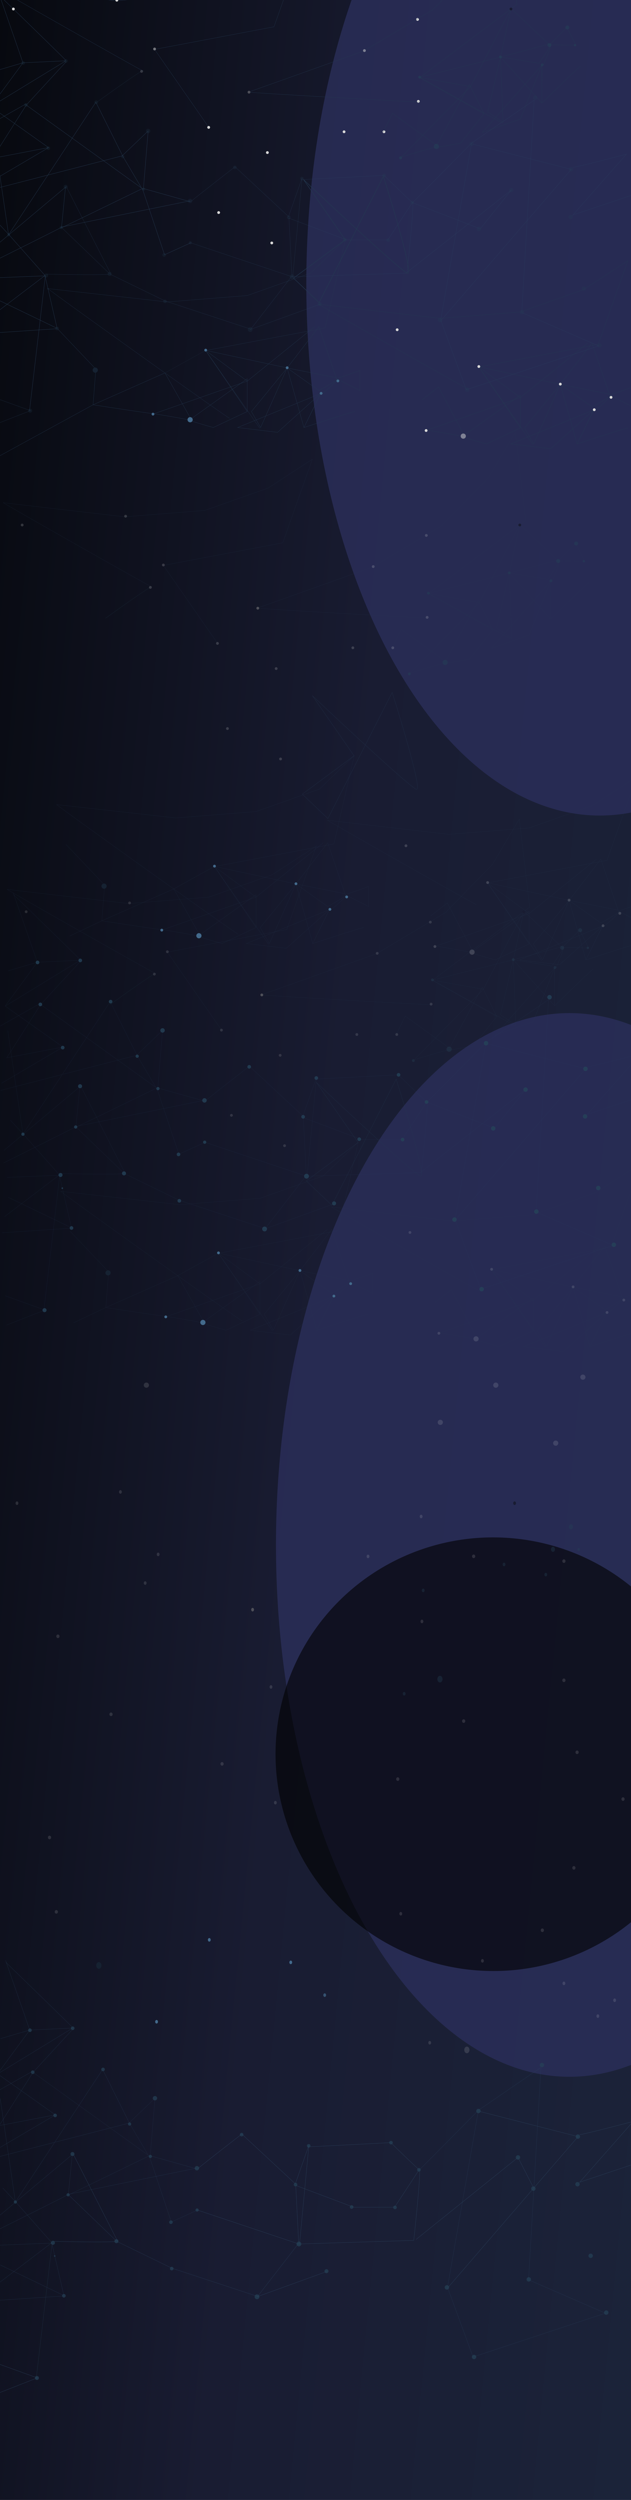 <svg width="1580" height="6251" viewBox="0 0 1580 6251" fill="none" xmlns="http://www.w3.org/2000/svg">
<rect x="-5" y="-307.466" width="1587" height="6568.46" fill="url(#paint0_linear_91_26)"/>
<g filter="url(#filter0_f_91_26)">
<ellipse cx="352.787" cy="-1124.67" rx="734.787" ry="782.329" fill="black" fill-opacity="0.7"/>
</g>
<g filter="url(#filter1_f_91_26)">
<ellipse cx="1501.79" cy="709.41" rx="734.787" ry="1329.85" fill="#2B2F5A" fill-opacity="0.8"/>
</g>
<g filter="url(#filter2_f_91_26)">
<ellipse cx="1425.79" cy="3863.03" rx="734.787" ry="1329.85" fill="#2B2F5A" fill-opacity="0.8"/>
</g>
<g filter="url(#filter3_f_91_26)">
<ellipse cx="1235.03" cy="4386.31" rx="545.101" ry="542.135" transform="rotate(4.508 1235.03 4386.31)" fill="black" fill-opacity="0.6"/>
</g>
<path d="M723.5 545L731 692L1019 683C1025.33 625.167 1037 508.9 1033 506.5C1029 504.1 983.667 460.167 961.5 438.5L758 449" stroke="#2E4864" stroke-opacity="0.3"/>
<path d="M723.5 545.5L868.5 600H971L1032.5 506.5L1201 571.5" stroke="#2E4864" stroke-opacity="0.3"/>
<path d="M1203 571.5C1204.2 569.9 1255.17 506.5 1280.5 475L1019 681" stroke="#2E4864" stroke-opacity="0.3"/>
<path d="M1033 506.5C1037.8 502.5 1133.67 405.5 1181 357.5M1181 357.5L1103.5 800.5L1167.5 974.5L1499 865L1306.5 781.5L1337.5 250.5L1181 357.5Z" stroke="#2E4864" stroke-opacity="0.3"/>
<path d="M1184 360.5L1430.5 423.5L1105 800.5" stroke="#2E4864" stroke-opacity="0.3"/>
<path d="M1434.5 418.5C1444.9 417.7 1528.17 396.167 1568.5 385.5L1434.5 537.5L1579.5 489" stroke="#2E4864" stroke-opacity="0.3"/>
<path d="M-3 -17L57.5 157M57.5 157L-23.5 267L165 152L57.5 157ZM57.5 157L-15.5 178.5" stroke="#2E4864" stroke-opacity="0.5"/>
<path d="M166 154L65.5 263L-19 396L121.5 369L-22.5 267" stroke="#2E4864" stroke-opacity="0.5"/>
<path d="M65.5 259.5L-38 318" stroke="#2E4864" stroke-opacity="0.5"/>
<path d="M-16.5 328L21.5 587L240 255.5L307 389.5L-34.5 477.5" stroke="#2E4864" stroke-opacity="0.5"/>
<path d="M-10 552L22.5 587L112.5 688.5L143 821" stroke="#2E4864" stroke-opacity="0.5"/>
<path d="M112.5 689L-24.5 793" stroke="#2E4864" stroke-opacity="0.5"/>
<path d="M113.5 690C110.7 689.6 24.333 693.167 -18.5 695" stroke="#2E4864" stroke-opacity="0.5"/>
<path d="M74 1026.5L113.5 689.5" stroke="#2E4864" stroke-opacity="0.5"/>
<path d="M142 820.5L-16 744.5" stroke="#2E4864" stroke-opacity="0.5"/>
<path d="M141.5 822L-31 833.5" stroke="#2E4864" stroke-opacity="0.5"/>
<path d="M121 369.5L-32 459.5" stroke="#2E4864" stroke-opacity="0.5"/>
<path d="M64 261.5L354.5 470.266M354.5 470.266L359 473.5L371 327.5L306.5 389L354.5 470.266Z" stroke="#2E4864" stroke-opacity="0.5"/>
<path d="M165 151C160.34 145.468 51.725 40.029 -2 -12" stroke="#2E4864" stroke-opacity="0.5"/>
<path d="M166.5 466L-26 627.5" stroke="#2E4864" stroke-opacity="0.5"/>
<path d="M164 467.5L154 570" stroke="#2E4864" stroke-opacity="0.5"/>
<path d="M152.5 569C150.5 570.6 32 629.667 -27 659" stroke="#2E4864" stroke-opacity="0.5"/>
<path d="M152 570.5C155.2 569.3 289.667 504 356.5 471.5L412 637L477 607.5" stroke="#2E4864" stroke-opacity="0.5"/>
<path d="M476.5 502L152.5 568" stroke="#2E4864" stroke-opacity="0.5"/>
<path d="M359.5 471.5L477 504.5" stroke="#2E4864" stroke-opacity="0.5"/>
<circle cx="241" cy="255.5" r="4.5" fill="#254258" fill-opacity="0.2"/>
<circle cx="65" cy="262.5" r="4.5" fill="#254258" fill-opacity="0.2"/>
<circle cx="58" cy="157.5" r="4.5" fill="#254258" fill-opacity="0.2"/>
<circle cx="165" cy="152.5" r="4.5" fill="#254258" fill-opacity="0.2"/>
<circle cx="121" cy="370.5" r="4.5" fill="#254258" fill-opacity="0.2"/>
<circle cx="164.5" cy="467" r="5" fill="#254258" fill-opacity="0.2"/>
<circle cx="153.5" cy="569" r="4" fill="#254258" fill-opacity="0.2"/>
<circle cx="21.5" cy="587" r="4" fill="#254258" fill-opacity="0.2"/>
<circle cx="359.5" cy="473" r="4" fill="#254258" fill-opacity="0.2"/>
<circle cx="476" cy="502.5" r="5.5" fill="#254258" fill-opacity="0.2"/>
<circle cx="476.5" cy="607" r="4" fill="#254258" fill-opacity="0.2"/>
<circle cx="588" cy="418.5" r="4.5" fill="#254258" fill-opacity="0.2"/>
<circle cx="723" cy="543.5" r="4.5" fill="#254258" fill-opacity="0.2"/>
<circle cx="756" cy="446.5" r="4.5" fill="#254258" fill-opacity="0.2"/>
<circle cx="731.5" cy="692" r="6" fill="#254258" fill-opacity="0.2"/>
<circle cx="800.5" cy="760" r="5" fill="#254258" fill-opacity="0.2"/>
<circle cx="626.5" cy="824" r="6" fill="#254258" fill-opacity="0.2"/>
<circle cx="972" cy="600.5" r="4.5" fill="#254258" fill-opacity="0.2"/>
<circle cx="1032" cy="506.5" r="4.5" fill="#254258" fill-opacity="0.2"/>
<circle cx="962" cy="438.5" r="4.5" fill="#254258" fill-opacity="0.2"/>
<circle cx="1181" cy="359.5" r="5.5" fill="#254258" fill-opacity="0.2"/>
<circle cx="1199" cy="572.5" r="5.5" fill="#254258" fill-opacity="0.2"/>
<circle cx="1280" cy="475.5" r="5.5" fill="#254258" fill-opacity="0.2"/>
<circle cx="1340" cy="244.5" r="5.5" fill="#254258" fill-opacity="0.2"/>
<circle cx="1307" cy="780.5" r="5.5" fill="#254258" fill-opacity="0.2"/>
<circle cx="1501" cy="863.5" r="5.5" fill="#254258" fill-opacity="0.2"/>
<circle cx="1462" cy="721.5" r="5.5" fill="#254258" fill-opacity="0.2"/>
<circle cx="1102" cy="800.5" r="5.5" fill="#254258" fill-opacity="0.2"/>
<circle cx="1170" cy="974.5" r="5.5" fill="#254258" fill-opacity="0.2"/>
<circle cx="1429" cy="542.5" r="5.5" fill="#254258" fill-opacity="0.2"/>
<circle cx="1430" cy="423.5" r="5.5" fill="#254258" fill-opacity="0.2"/>
<circle cx="307.5" cy="392" r="4" fill="#254258" fill-opacity="0.2"/>
<circle cx="371" cy="327.5" r="5.5" fill="#254258" fill-opacity="0.2"/>
<circle cx="411" cy="637.5" r="4.5" fill="#254258" fill-opacity="0.2"/>
<circle cx="274.5" cy="685" r="5" fill="#254258" fill-opacity="0.2"/>
<circle cx="115.5" cy="689" r="5" fill="#254258" fill-opacity="0.2"/>
<circle cx="413" cy="753.5" r="4.5" fill="#254258" fill-opacity="0.2"/>
<circle cx="143" cy="821.5" r="4.5" fill="#254258" fill-opacity="0.2"/>
<circle cx="863.5" cy="599.5" r="4.5" fill="#254258" fill-opacity="0.2"/>
<circle cx="75.5" cy="1027" r="5" fill="#254258" fill-opacity="0.2"/>
<path d="M77 1027L-23 991" stroke="#2E4864" stroke-opacity="0.3"/>
<path d="M76 1027C73.6 1027.8 11 1052.33 -20 1064.5" stroke="#2E4864" stroke-opacity="0.3"/>
<path d="M478 504C479.6 501.6 552.333 445 588.5 417L722.5 541.5L756.5 445L733 692.5L475.5 606.5" stroke="#2E4864" stroke-opacity="0.3"/>
<path d="M729.5 692L628 823L413.5 752.5L275.5 685.5L156.5 571" stroke="#2E4864" stroke-opacity="0.3"/>
<path d="M277.5 685L167 468.5" stroke="#2E4864" stroke-opacity="0.3"/>
<path d="M272.5 685.5C263.7 687.9 165.167 686.5 117 685.5" stroke="#2E4864" stroke-opacity="0.3"/>
<path d="M626.5 824L802 760.5" stroke="#2E4864" stroke-opacity="0.3"/>
<circle cx="120" cy="722" r="2" fill="#254258" fill-opacity="0.2"/>
<path d="M759.5 2794L767 2941L1055 2932C1061.33 2874.17 1073 2757.9 1069 2755.5C1065 2753.1 1019.67 2709.17 997.5 2687.5L794 2698" stroke="#2E4864" stroke-opacity="0.15"/>
<path d="M759.5 2794.5L904.5 2849H1007L1068.5 2755.5L1237 2820.5" stroke="#2E4864" stroke-opacity="0.15"/>
<path d="M1239 2820.5C1240.2 2818.9 1291.17 2755.5 1316.5 2724L1055 2930" stroke="#2E4864" stroke-opacity="0.15"/>
<path d="M1069 2755.5C1073.8 2751.5 1169.67 2654.5 1217 2606.5M1217 2606.5L1139.5 3049.5L1203.5 3223.5L1535 3114L1342.5 3030.5L1373.5 2499.5L1217 2606.5Z" stroke="#2E4864" stroke-opacity="0.15"/>
<path d="M1220 2609.5L1466.5 2672.5L1141 3049.5" stroke="#2E4864" stroke-opacity="0.15"/>
<path d="M1470.5 2667.5C1480.9 2666.7 1564.17 2645.17 1604.5 2634.5L1470.5 2786.5L1615.5 2738" stroke="#2E4864" stroke-opacity="0.15"/>
<path d="M33 2232L93.5 2406M93.5 2406L12.5 2516L201 2401L93.5 2406ZM93.5 2406L20.5 2427.5" stroke="#2E4864" stroke-opacity="0.15"/>
<path d="M202 2403L101.5 2512L17 2645L157.5 2618L13.5 2516" stroke="#2E4864" stroke-opacity="0.15"/>
<path d="M101.5 2508.5L-2 2567" stroke="#2E4864" stroke-opacity="0.15"/>
<path d="M19.5 2577L57.5 2836L276 2504.5L343 2638.5L1.5 2726.5" stroke="#2E4864" stroke-opacity="0.15"/>
<path d="M26 2801L58.5 2836L148.5 2937.5L179 3070" stroke="#2E4864" stroke-opacity="0.15"/>
<path d="M148.5 2938L11.5 3042" stroke="#2E4864" stroke-opacity="0.15"/>
<path d="M149.5 2939C146.7 2938.6 60.333 2942.17 17.5 2944" stroke="#2E4864" stroke-opacity="0.15"/>
<path d="M110 3275.5L149.5 2938.5" stroke="#2E4864" stroke-opacity="0.15"/>
<path d="M178 3069.5L20 2993.5" stroke="#2E4864" stroke-opacity="0.15"/>
<path d="M177.5 3071L5 3082.5" stroke="#2E4864" stroke-opacity="0.15"/>
<path d="M157 2618.5L4 2708.5" stroke="#2E4864" stroke-opacity="0.15"/>
<path d="M100 2510.5L390.5 2719.27M390.5 2719.27L395 2722.5L407 2576.5L342.5 2638L390.5 2719.27Z" stroke="#2E4864" stroke-opacity="0.15"/>
<path d="M201 2400C196.34 2394.47 87.725 2289.03 34 2237" stroke="#2E4864" stroke-opacity="0.15"/>
<path d="M202.5 2715L10 2876.5" stroke="#2E4864" stroke-opacity="0.15"/>
<path d="M200 2716.5L190 2819" stroke="#2E4864" stroke-opacity="0.15"/>
<path d="M188.5 2818C186.5 2819.6 68 2878.67 9 2908" stroke="#2E4864" stroke-opacity="0.15"/>
<path d="M188 2819.5C191.2 2818.3 325.667 2753 392.5 2720.5L448 2886L513 2856.5" stroke="#2E4864" stroke-opacity="0.15"/>
<path d="M512.5 2751L188.5 2817" stroke="#2E4864" stroke-opacity="0.15"/>
<path d="M395.5 2720.5L513 2753.5" stroke="#2E4864" stroke-opacity="0.15"/>
<circle cx="277" cy="2504.5" r="4.5" fill="#254258" fill-opacity="0.8"/>
<circle cx="277" cy="2504.5" r="4" stroke="#2E4864" stroke-opacity="0.15"/>
<circle cx="101" cy="2511.5" r="4.5" fill="#254258" fill-opacity="0.8"/>
<circle cx="101" cy="2511.5" r="4" stroke="#2E4864" stroke-opacity="0.15"/>
<circle cx="94" cy="2406.5" r="4.5" fill="#254258" fill-opacity="0.8"/>
<circle cx="94" cy="2406.5" r="4" stroke="#2E4864" stroke-opacity="0.15"/>
<circle cx="201" cy="2401.5" r="4.5" fill="#254258" fill-opacity="0.8"/>
<circle cx="201" cy="2401.5" r="4" stroke="#2E4864" stroke-opacity="0.15"/>
<circle cx="157" cy="2619.5" r="4.5" fill="#254258" fill-opacity="0.8"/>
<circle cx="157" cy="2619.5" r="4" stroke="#2E4864" stroke-opacity="0.15"/>
<circle cx="200.5" cy="2716" r="5" fill="#254258" fill-opacity="0.8"/>
<circle cx="200.5" cy="2716" r="4.444" stroke="#2E4864" stroke-opacity="0.15" stroke-width="1.111"/>
<circle cx="189.5" cy="2818" r="4" fill="#254258" fill-opacity="0.8"/>
<circle cx="189.5" cy="2818" r="3.556" stroke="#2E4864" stroke-opacity="0.15" stroke-width="0.889"/>
<circle cx="57.5" cy="2836" r="4" fill="#254258" fill-opacity="0.8"/>
<circle cx="57.5" cy="2836" r="3.556" stroke="#2E4864" stroke-opacity="0.15" stroke-width="0.889"/>
<circle cx="395.5" cy="2722" r="4" fill="#254258" fill-opacity="0.8"/>
<circle cx="395.5" cy="2722" r="3.556" stroke="#2E4864" stroke-opacity="0.15" stroke-width="0.889"/>
<circle cx="512" cy="2751.5" r="5.5" fill="#254258" fill-opacity="0.8"/>
<circle cx="512" cy="2751.5" r="4.889" stroke="#2E4864" stroke-opacity="0.15" stroke-width="1.222"/>
<circle cx="512.5" cy="2856" r="4" fill="#254258" fill-opacity="0.8"/>
<circle cx="512.5" cy="2856" r="3.556" stroke="#2E4864" stroke-opacity="0.15" stroke-width="0.889"/>
<circle cx="624" cy="2667.5" r="4.5" fill="#254258" fill-opacity="0.8"/>
<circle cx="624" cy="2667.5" r="4" stroke="#2E4864" stroke-opacity="0.15"/>
<circle cx="759" cy="2792.5" r="4.5" fill="#254258" fill-opacity="0.8"/>
<circle cx="759" cy="2792.5" r="4" stroke="#2E4864" stroke-opacity="0.15"/>
<circle cx="792" cy="2695.5" r="4.5" fill="#254258" fill-opacity="0.8"/>
<circle cx="792" cy="2695.5" r="4" stroke="#2E4864" stroke-opacity="0.15"/>
<circle cx="767.5" cy="2941" r="6" fill="#254258" fill-opacity="0.8"/>
<circle cx="767.5" cy="2941" r="5.333" stroke="#2E4864" stroke-opacity="0.15" stroke-width="1.333"/>
<circle cx="836.5" cy="3009" r="5" fill="#254258" fill-opacity="0.8"/>
<circle cx="836.5" cy="3009" r="4.444" stroke="#2E4864" stroke-opacity="0.15" stroke-width="1.111"/>
<circle cx="662.5" cy="3073" r="6" fill="#254258" fill-opacity="0.8"/>
<circle cx="662.5" cy="3073" r="5.333" stroke="#2E4864" stroke-opacity="0.15" stroke-width="1.333"/>
<circle cx="1008" cy="2849.5" r="4.5" fill="#254258" fill-opacity="0.8"/>
<circle cx="1008" cy="2849.5" r="4" stroke="#2E4864" stroke-opacity="0.15"/>
<circle cx="1068" cy="2755.5" r="4.5" fill="#254258" fill-opacity="0.8"/>
<circle cx="1068" cy="2755.5" r="4" stroke="#2E4864" stroke-opacity="0.15"/>
<circle cx="998" cy="2687.5" r="4.5" fill="#254258" fill-opacity="0.8"/>
<circle cx="998" cy="2687.5" r="4" stroke="#2E4864" stroke-opacity="0.15"/>
<circle cx="1217" cy="2608.5" r="5.5" fill="#254258" fill-opacity="0.8"/>
<circle cx="1217" cy="2608.5" r="4.889" stroke="#2E4864" stroke-opacity="0.15" stroke-width="1.222"/>
<circle cx="1235" cy="2821.5" r="5.5" fill="#254258" fill-opacity="0.8"/>
<circle cx="1235" cy="2821.5" r="4.889" stroke="#2E4864" stroke-opacity="0.15" stroke-width="1.222"/>
<circle cx="1316" cy="2724.5" r="5.5" fill="#254258" fill-opacity="0.8"/>
<circle cx="1316" cy="2724.5" r="4.889" stroke="#2E4864" stroke-opacity="0.15" stroke-width="1.222"/>
<circle cx="1376" cy="2493.5" r="5.5" fill="#254258" fill-opacity="0.8"/>
<circle cx="1376" cy="2493.5" r="4.889" stroke="#2E4864" stroke-opacity="0.15" stroke-width="1.222"/>
<circle cx="1343" cy="3029.5" r="5.5" fill="#254258" fill-opacity="0.8"/>
<circle cx="1343" cy="3029.5" r="4.889" stroke="#2E4864" stroke-opacity="0.15" stroke-width="1.222"/>
<circle cx="1537" cy="3112.5" r="5.5" fill="#254258" fill-opacity="0.8"/>
<circle cx="1537" cy="3112.5" r="4.889" stroke="#2E4864" stroke-opacity="0.15" stroke-width="1.222"/>
<circle cx="1498" cy="2970.5" r="5.5" fill="#254258" fill-opacity="0.8"/>
<circle cx="1498" cy="2970.5" r="4.889" stroke="#2E4864" stroke-opacity="0.15" stroke-width="1.222"/>
<circle cx="1138" cy="3049.5" r="5.5" fill="#254258" fill-opacity="0.8"/>
<circle cx="1138" cy="3049.5" r="4.889" stroke="#2E4864" stroke-opacity="0.15" stroke-width="1.222"/>
<circle cx="1206" cy="3223.5" r="5.5" fill="#254258" fill-opacity="0.8"/>
<circle cx="1206" cy="3223.5" r="4.889" stroke="#2E4864" stroke-opacity="0.15" stroke-width="1.222"/>
<circle cx="1465" cy="2791.5" r="5.5" fill="#254258" fill-opacity="0.8"/>
<circle cx="1465" cy="2791.5" r="4.889" stroke="#2E4864" stroke-opacity="0.15" stroke-width="1.222"/>
<circle cx="1466" cy="2672.5" r="5.5" fill="#254258" fill-opacity="0.8"/>
<circle cx="1466" cy="2672.5" r="4.889" stroke="#2E4864" stroke-opacity="0.15" stroke-width="1.222"/>
<circle cx="343.5" cy="2641" r="4" fill="#254258" fill-opacity="0.8"/>
<circle cx="343.5" cy="2641" r="3.556" stroke="#2E4864" stroke-opacity="0.15" stroke-width="0.889"/>
<circle cx="407" cy="2576.5" r="5.5" fill="#254258" fill-opacity="0.8"/>
<circle cx="407" cy="2576.5" r="4.889" stroke="#2E4864" stroke-opacity="0.15" stroke-width="1.222"/>
<circle cx="447" cy="2886.5" r="4.5" fill="#254258" fill-opacity="0.8"/>
<circle cx="447" cy="2886.5" r="4" stroke="#2E4864" stroke-opacity="0.15"/>
<circle cx="310.5" cy="2934" r="5" fill="#254258" fill-opacity="0.8"/>
<circle cx="310.5" cy="2934" r="4.444" stroke="#2E4864" stroke-opacity="0.15" stroke-width="1.111"/>
<circle cx="151.5" cy="2938" r="5" fill="#254258" fill-opacity="0.8"/>
<circle cx="151.5" cy="2938" r="4.444" stroke="#2E4864" stroke-opacity="0.15" stroke-width="1.111"/>
<circle cx="449" cy="3002.5" r="4.5" fill="#254258" fill-opacity="0.8"/>
<circle cx="449" cy="3002.5" r="4" stroke="#2E4864" stroke-opacity="0.15"/>
<circle cx="179" cy="3070.5" r="4.5" fill="#254258" fill-opacity="0.8"/>
<circle cx="179" cy="3070.5" r="4" stroke="#2E4864" stroke-opacity="0.15"/>
<circle cx="899.5" cy="2848.5" r="4.5" fill="#254258" fill-opacity="0.8"/>
<circle cx="899.5" cy="2848.5" r="4" stroke="#2E4864" stroke-opacity="0.15"/>
<circle cx="111.5" cy="3276" r="5" fill="#254258" fill-opacity="0.8"/>
<circle cx="111.5" cy="3276" r="4.444" stroke="#2E4864" stroke-opacity="0.15" stroke-width="1.111"/>
<path d="M113 3276L13 3240" stroke="#2E4864" stroke-opacity="0.15"/>
<path d="M112 3276C109.6 3276.8 47 3301.33 16 3313.5" stroke="#2E4864" stroke-opacity="0.15"/>
<path d="M514 2753C515.6 2750.6 588.333 2694 624.5 2666L758.5 2790.5L792.5 2694L769 2941.5L511.5 2855.5" stroke="#2E4864" stroke-opacity="0.15"/>
<path d="M765.5 2941L664 3072L449.5 3001.5L311.5 2934.5L192.5 2820" stroke="#2E4864" stroke-opacity="0.15"/>
<path d="M313.5 2934L203 2717.5" stroke="#2E4864" stroke-opacity="0.15"/>
<path d="M308.5 2934.5C299.7 2936.9 201.167 2935.5 153 2934.5" stroke="#2E4864" stroke-opacity="0.15"/>
<path d="M662.5 3073L838 3009.5" stroke="#2E4864" stroke-opacity="0.15"/>
<circle cx="156" cy="2971" r="2" fill="#254258" fill-opacity="0.8"/>
<circle cx="156" cy="2971" r="1.778" stroke="#2E4864" stroke-opacity="0.15" stroke-width="0.444"/>
<path d="M740.5 5464L748 5611L1036 5602C1042.33 5544.17 1054 5427.9 1050 5425.5C1046 5423.1 1000.67 5379.17 978.5 5357.5L775 5368" stroke="#2E4864" stroke-opacity="0.5"/>
<path d="M740.5 5464.5L885.5 5519H988L1049.5 5425.5" stroke="#2E4864" stroke-opacity="0.5"/>
<path d="M1042 5599.5L1297 5394.5L1337 5472.5" stroke="#2E4864" stroke-opacity="0.5"/>
<path d="M1050 5425.5C1054.8 5421.5 1150.67 5324.5 1198 5276.5M1198 5276.5L1120.5 5719.5L1184.5 5893.5L1516 5784L1323.5 5700.5L1354.5 5169.5L1198 5276.5Z" stroke="#2E4864" stroke-opacity="0.3"/>
<path d="M1201 5279.5L1447.5 5342.5L1122 5719.5" stroke="#2E4864" stroke-opacity="0.5"/>
<path d="M1451.5 5337.5C1461.9 5336.7 1545.17 5315.17 1585.5 5304.5L1451.5 5456.5L1596.5 5408" stroke="#2E4864" stroke-opacity="0.5"/>
<path d="M14 4902L74.5 5076M74.5 5076L-6.5 5186L182 5071L74.5 5076ZM74.5 5076L1.5 5097.5" stroke="#2E4864" stroke-opacity="0.3"/>
<path d="M183 5073L82.5 5182L-2 5315L138.5 5288L-5.5 5186" stroke="#2E4864" stroke-opacity="0.3"/>
<path d="M82.5 5178.5L-21 5237" stroke="#2E4864" stroke-opacity="0.3"/>
<path d="M0.5 5247L38.5 5506L257 5174.5L324 5308.5L-17.5 5396.5" stroke="#2E4864" stroke-opacity="0.3"/>
<path d="M7 5471L39.5 5506L129.5 5607.5L160 5740" stroke="#2E4864" stroke-opacity="0.3"/>
<path d="M129.5 5608L-7.5 5712" stroke="#2E4864" stroke-opacity="0.3"/>
<path d="M130.5 5609C127.7 5608.6 41.333 5612.17 -1.5 5614" stroke="#2E4864" stroke-opacity="0.3"/>
<path d="M91 5945.5L130.5 5608.5" stroke="#2E4864" stroke-opacity="0.3"/>
<path d="M159 5739.5L1 5663.5" stroke="#2E4864" stroke-opacity="0.3"/>
<path d="M158.5 5741L-14 5752.5" stroke="#2E4864" stroke-opacity="0.3"/>
<path d="M138 5288.5L-15 5378.5" stroke="#2E4864" stroke-opacity="0.3"/>
<path d="M81 5180.5L371.5 5389.27M371.5 5389.27L376 5392.5L388 5246.5L323.5 5308L371.5 5389.27Z" stroke="#2E4864" stroke-opacity="0.2"/>
<path d="M182 5070C177.34 5064.47 68.725 4959.03 15 4907" stroke="#2E4864" stroke-opacity="0.3"/>
<path d="M183.5 5385L-9 5546.5" stroke="#2E4864" stroke-opacity="0.3"/>
<path d="M181 5386.5L171 5489" stroke="#2E4864" stroke-opacity="0.3"/>
<path d="M169.5 5488C167.5 5489.6 49 5548.67 -10 5578" stroke="#2E4864" stroke-opacity="0.3"/>
<path d="M169 5489.5C172.2 5488.3 306.667 5423 373.5 5390.5L429 5556L494 5526.5" stroke="#2E4864" stroke-opacity="0.25"/>
<path d="M493.5 5421L169.5 5487" stroke="#2E4864" stroke-opacity="0.3"/>
<path d="M376.5 5390.5L494 5423.5" stroke="#2E4864" stroke-opacity="0.3"/>
<circle cx="258" cy="5174.5" r="4.5" fill="#254258" fill-opacity="0.7"/>
<circle cx="82" cy="5181.5" r="4.5" fill="#254258" fill-opacity="0.7"/>
<circle cx="75" cy="5076.5" r="4.5" fill="#254258" fill-opacity="0.7"/>
<circle cx="182" cy="5071.5" r="4.5" fill="#254258" fill-opacity="0.7"/>
<circle cx="138" cy="5289.5" r="4.5" fill="#254258" fill-opacity="0.7"/>
<circle cx="181.5" cy="5386" r="5" fill="#254258" fill-opacity="0.7"/>
<circle cx="170.5" cy="5488" r="4" fill="#254258" fill-opacity="0.7"/>
<circle cx="38.5" cy="5506" r="4" fill="#254258" fill-opacity="0.7"/>
<circle cx="376.5" cy="5392" r="4" fill="#254258" fill-opacity="0.7"/>
<circle cx="493" cy="5421.5" r="5.5" fill="#254258" fill-opacity="0.7"/>
<circle cx="493.5" cy="5526" r="4" fill="#254258" fill-opacity="0.7"/>
<circle cx="605" cy="5337.5" r="4.5" fill="#254258" fill-opacity="0.7"/>
<circle cx="740" cy="5462.5" r="4.5" fill="#254258" fill-opacity="0.7"/>
<circle cx="773" cy="5365.5" r="4.5" fill="#254258" fill-opacity="0.7"/>
<circle cx="748.5" cy="5611" r="6" fill="#254258" fill-opacity="0.7"/>
<circle cx="817.5" cy="5679" r="5" fill="#254258" fill-opacity="0.7"/>
<circle cx="643.5" cy="5743" r="6" fill="#254258" fill-opacity="0.7"/>
<circle cx="989" cy="5519.5" r="4.5" fill="#254258" fill-opacity="0.7"/>
<circle cx="1049" cy="5425.5" r="4.5" fill="#254258" fill-opacity="0.7"/>
<circle cx="979" cy="5357.5" r="4.5" fill="#254258" fill-opacity="0.7"/>
<circle cx="1198" cy="5278.5" r="5.5" fill="#254258" fill-opacity="0.7"/>
<circle cx="1357" cy="5163.5" r="5.5" fill="#254258" fill-opacity="0.7"/>
<circle cx="1324" cy="5699.5" r="5.5" fill="#254258" fill-opacity="0.7"/>
<circle cx="1518" cy="5782.5" r="5.5" fill="#254258" fill-opacity="0.7"/>
<circle cx="1479" cy="5640.5" r="5.5" fill="#254258" fill-opacity="0.7"/>
<circle cx="1119" cy="5719.5" r="5.5" fill="#254258" fill-opacity="0.7"/>
<circle cx="1187" cy="5893.5" r="5.5" fill="#254258" fill-opacity="0.7"/>
<circle cx="1446" cy="5461.5" r="5.5" fill="#254258" fill-opacity="0.7"/>
<circle cx="1447" cy="5342.5" r="5.5" fill="#254258" fill-opacity="0.7"/>
<circle cx="324.5" cy="5311" r="4" fill="#254258" fill-opacity="0.7"/>
<circle cx="388" cy="5246.5" r="5.5" fill="#254258" fill-opacity="0.7"/>
<circle cx="428" cy="5556.5" r="4.5" fill="#254258" fill-opacity="0.7"/>
<circle cx="291.5" cy="5604" r="5" fill="#254258" fill-opacity="0.7"/>
<circle cx="132.5" cy="5608" r="5" fill="#254258" fill-opacity="0.7"/>
<circle cx="430" cy="5672.5" r="4.5" fill="#254258" fill-opacity="0.7"/>
<circle cx="160" cy="5740.5" r="4.5" fill="#254258" fill-opacity="0.7"/>
<circle cx="880.5" cy="5518.5" r="4.5" fill="#254258" fill-opacity="0.7"/>
<circle cx="92.5" cy="5946" r="5" fill="#254258" fill-opacity="0.7"/>
<path d="M94 5946L-6 5910" stroke="#2E4864" stroke-opacity="0.5"/>
<path d="M93 5946C90.6 5946.8 28 5971.33 -3 5983.5" stroke="#2E4864" stroke-opacity="0.5"/>
<path d="M495 5423C496.6 5420.6 569.333 5364 605.5 5336L739.5 5460.5L773.5 5364L750 5611.5L492.5 5525.5" stroke="#2E4864" stroke-opacity="0.5"/>
<path d="M746.5 5611L645 5742L430.5 5671.5L292.5 5604.5L173.5 5490" stroke="#2E4864" stroke-opacity="0.4"/>
<path d="M294.5 5604L184 5387.5" stroke="#2E4864" stroke-opacity="0.5"/>
<path d="M289.5 5604.5C280.7 5606.9 182.167 5605.5 134 5604.5" stroke="#2E4864" stroke-opacity="0.5"/>
<path d="M643.5 5743L819 5679.5" stroke="#2E4864" stroke-opacity="0.5"/>
<circle cx="137" cy="5641" r="2" fill="#254258" fill-opacity="0.7"/>
<circle cx="1297" cy="5394.5" r="5.5" fill="#254258" fill-opacity="0.7"/>
<circle cx="1335.5" cy="5472.5" r="5.5" fill="#254258" fill-opacity="0.7"/>
<path d="M574.999 1046C562.999 1040.5 114.999 720.5 119.999 721.5C123.999 722.3 318.382 743.5 418.049 755L619.049 739L777.549 683L864.999 599L814.049 820L515.049 876.5L650.549 1071" stroke="#233951" stroke-opacity="0.8" stroke-width="0.5"/>
<path d="M719.051 920L798.551 817L841.705 944.502M719.051 920L798.551 976.5C816.717 966.667 850.951 947 842.551 947M719.051 920L841.705 944.502M719.051 920L514.551 876M719.051 920L629.551 1029L652.551 1069L719.051 920ZM719.051 920L761.051 1069M842.551 947L901.051 926.5V976.5L842.551 947ZM842.551 947C850.951 947 822.384 972 807.051 984.5M842.551 947L841.705 944.502M514.551 876L619.051 953M514.551 876L619.051 1029M761.051 1069L802.708 984.14L695.051 1081L595.051 1069L803.051 984L761.051 1069ZM761.051 1069C801.717 1055.67 884.251 1029 889.051 1029M-1 1140L233 1012.17M619.051 1029L534.051 1069C515.717 1063.83 477.851 1052.9 473.051 1050.5C468.251 1048.1 412.717 1038.83 385.551 1034.5M619.051 1029V953M385.551 1034.5L619.051 953M385.551 1034.5C379.11 1034.5 281.167 1019.61 233 1012.17M619.051 953V947L478.051 1047.5L413 932.5L233 1012.17M619.051 953L787.551 817M143 821C145.4 823.4 208.667 890 240 923L233 1012.17" stroke="#233951" stroke-width="0.5"/>
<circle cx="515.051" cy="875.5" r="3.5" fill="#436A8C"/>
<circle cx="719.051" cy="919.5" r="3.5" fill="#436A8C"/>
<circle cx="383.051" cy="1035.5" r="3.5" fill="#436A8C"/>
<circle cx="476.051" cy="1049.5" r="6.5" fill="#436A8C"/>
<circle cx="804.051" cy="983.5" r="3.5" fill="#436A8C"/>
<circle cx="846.051" cy="952.5" r="3.5" fill="#436A8C"/>
<path d="M359.051 178C347.051 172.5 -18.949 -34.5 -13.949 -33.5C-9.949 -32.7 190.384 -9.5 290.051 2L491.051 -14L649.551 -70L760.051 -142L686.051 67L387.051 123.5L522.551 318" stroke="#233951" stroke-width="0.5"/>
<circle cx="387.051" cy="122.5" r="3.5" fill="#D9D9D9" fill-opacity="0.5"/>
<circle cx="292.5" cy="0.5" r="3.5" fill="#D9D9D9"/>
<circle cx="33.5" cy="22.5" r="3.5" fill="#D9D9D9"/>
<path d="M355.5 178C351.1 178 278.333 229.667 242.5 255.5" stroke="#131D2A"/>
<circle cx="238.5" cy="925.5" r="6.5" fill="#162232"/>
<path d="M735 695.5L799 756.5L960 441C986 523.167 1034.6 686.7 1021 683.5C1007.4 680.3 841.333 525.834 760 449L864.5 599.5L735 695.5Z" stroke="#233951"/>
<path d="M1171 972C1159 966.5 793 759.5 798 760.5C802 761.3 1002.33 784.5 1102 796L1303 780L1461.5 724L1572 652L1498 861L1199 917.5L1334.5 1112" stroke="#233951" stroke-width="0.5"/>
<path d="M1403 961L1482.5 858L1525.65 985.503M1403 961L1482.5 1017.5C1500.67 1007.67 1534.9 988 1526.5 988M1403 961L1525.65 985.503M1403 961L1198.5 917M1403 961L1313.5 1070L1336.5 1110L1403 961ZM1403 961L1445 1110M1526.5 988L1585 967.5V1017.5L1526.5 988ZM1526.5 988C1534.9 988 1506.33 1013 1491 1025.5M1526.5 988L1525.65 985.503M1198.5 917L1303 994M1198.5 917L1303 1070M1445 1110L1486.66 1025.14L1379 1122L1279 1110L1487 1025L1445 1110ZM1445 1110C1485.67 1096.67 1568.2 1070 1573 1070M1056.5 1000L1098 967.5L1162 1088.5L1303 988V994M1303 1070L1218 1110C1199.67 1104.83 1161.8 1093.9 1157 1091.5C1152.2 1089.1 1096.67 1079.83 1069.5 1075.5L1303 994M1303 1070V994M1303 994L1471.5 858" stroke="#233951" stroke-width="0.5"/>
<circle cx="1199" cy="916.5" r="3.5" fill="#D9D9D9"/>
<circle cx="1403" cy="960.5" r="3.5" fill="#D9D9D9"/>
<circle cx="1067" cy="1076.5" r="3.5" fill="#D9D9D9"/>
<circle cx="994.5" cy="824.5" r="3.5" fill="#D9D9D9"/>
<circle cx="547.5" cy="531.5" r="3.5" fill="#D9D9D9"/>
<circle cx="680.5" cy="607.5" r="3.5" fill="#D9D9D9"/>
<circle cx="861.5" cy="329.5" r="3.5" fill="#D9D9D9"/>
<circle cx="961.5" cy="329.5" r="3.5" fill="#D9D9D9"/>
<circle cx="1047.5" cy="253.5" r="3.5" fill="#D9D9D9"/>
<circle cx="1045.5" cy="48.5" r="3.5" fill="#D9D9D9"/>
<circle cx="669.5" cy="381.5" r="3.5" fill="#D9D9D9"/>
<circle cx="1160" cy="1090.5" r="6.5" fill="#D9D9D9" fill-opacity="0.5"/>
<circle cx="1488" cy="1024.5" r="3.5" fill="#D9D9D9"/>
<circle cx="1530" cy="993.5" r="3.5" fill="#D9D9D9"/>
<path d="M1050.08 255.053C1036.89 255.424 617.084 231.55 622.011 230.237C625.952 229.186 815.903 161.433 910.386 127.688L1083.6 24.479L1201.02 -95.821L1268.31 -209.253L1294.32 10.929L1051.1 193.789L1258.63 308.35" stroke="#233951" stroke-width="0.5"/>
<path d="M1253.32 142.624L1279.5 21L1374.17 110.379M1253.32 142.624L1349.61 158.158C1361.55 141.306 1383.57 108.532 1376.03 112.246M1253.32 142.624L1374.17 110.379M1253.32 142.624L1050.43 193.561M1253.32 142.624L1221.22 279.96L1259.54 305.671L1253.32 142.624ZM1253.32 142.624L1356.86 257.706M1376.03 112.246L1419.44 67.996L1441.55 112.845L1376.03 112.246ZM1376.03 112.246C1383.57 108.532 1368.99 143.585 1360.77 161.576M1376.03 112.246L1374.17 110.379M1050.43 193.561L1178.21 216.432M1050.43 193.561L1211.81 284.602M1356.86 257.706L1356.71 163.173L1302.96 297.647L1207.96 331.091L1356.96 162.896L1356.86 257.706ZM1356.86 257.706C1387.44 227.769 1449.69 167.363 1453.99 165.241M959.756 330.785L982.613 283.287L1093.51 363.529L1175.56 211.05L1178.21 216.432M1211.81 284.602L1153.25 358.057C1134.52 361.528 1095.72 368.461 1090.35 368.43C1084.99 368.399 1031.08 384.637 1004.79 392.76L1178.21 216.432M1211.81 284.602L1178.21 216.432M1178.21 216.432L1280 21" stroke="#233951" stroke-width="0.5"/>
<circle cx="1050.66" cy="192.892" r="3.5" transform="rotate(-26.236 1050.66 192.892)" fill="#254258" fill-opacity="0.5"/>
<circle cx="1253.1" cy="142.175" r="3.5" transform="rotate(-26.236 1253.1 142.175)" fill="#254258" fill-opacity="0.5"/>
<circle cx="1003" cy="394.762" r="3.5" transform="rotate(-26.236 1003 394.762)" fill="#254258" fill-opacity="0.5"/>
<circle cx="1092.6" cy="366.207" r="6.5" transform="rotate(-26.236 1092.6 366.207)" fill="#254258" fill-opacity="0.5"/>
<circle cx="1357.63" cy="162.005" r="3.5" transform="rotate(-26.236 1357.63 162.005)" fill="#254258" fill-opacity="0.5"/>
<circle cx="1375.65" cy="112.651" r="4.967" transform="rotate(-26.236 1375.65 112.651)" fill="#254258" fill-opacity="0.5"/>
<circle cx="1420.65" cy="68.651" r="4.967" transform="rotate(-26.236 1420.65 68.651)" fill="#254258" fill-opacity="0.5"/>
<circle cx="1439.91" cy="112.91" r="2.92" transform="rotate(-26.236 1439.91 112.91)" fill="#254258" fill-opacity="0.5"/>
<circle cx="623.5" cy="230.5" r="3.5" fill="#4F5059"/>
<circle cx="1279.5" cy="22.5" r="3.5" fill="#191C32"/>
<circle cx="522.5" cy="318.5" r="3.5" fill="#D9D9D9"/>
<circle cx="912.5" cy="126.5" r="3.5" fill="#D9D9D9" fill-opacity="0.5"/>
<path d="M511.5 878L413 932.5" stroke="#192435" stroke-width="0.5"/>
<circle cx="354.5" cy="178.5" r="3.5" fill="#D9D9D9" fill-opacity="0.2"/>
<path d="M596.999 2336.25C584.999 2330.75 136.999 2010.75 141.999 2011.75C145.999 2012.55 340.382 2033.75 440.049 2045.25L641.049 2029.25L799.549 1973.25L886.999 1889.25L836.049 2110.25L537.049 2166.75L672.549 2361.25" stroke="#233951" stroke-opacity="0.4" stroke-width="0.5"/>
<path d="M741.051 2210.25L820.551 2107.25L863.705 2234.76M741.051 2210.25L820.551 2266.75C838.717 2256.92 872.951 2237.25 864.551 2237.25M741.051 2210.25L863.705 2234.76M741.051 2210.25L536.551 2166.25M741.051 2210.25L651.551 2319.25L674.551 2359.25L741.051 2210.25ZM741.051 2210.25L783.051 2359.25M864.551 2237.25L923.051 2216.75V2266.75L864.551 2237.25ZM864.551 2237.25C872.951 2237.25 844.384 2262.25 829.051 2274.75M864.551 2237.25L863.705 2234.76M536.551 2166.25L641.051 2243.25M536.551 2166.25L641.051 2319.25M783.051 2359.25L824.708 2274.39L717.051 2371.25L617.051 2359.25L825.051 2274.25L783.051 2359.25ZM783.051 2359.25C823.717 2345.92 906.251 2319.25 911.051 2319.25M174 2340.75L255 2302.42M641.051 2319.25L556.051 2359.25C537.717 2354.09 499.851 2343.15 495.051 2340.75C490.251 2338.35 434.717 2329.09 407.551 2324.75M641.051 2319.25V2243.25M407.551 2324.75L641.051 2243.25M407.551 2324.75C401.11 2324.75 303.167 2309.87 255 2302.42M641.051 2243.25V2237.25L500.051 2337.75L435 2222.75L255 2302.42M641.051 2243.25L809.551 2107.25M165 2111.25C167.4 2113.65 230.667 2180.25 262 2213.25L255 2302.42" stroke="#233951" stroke-opacity="0.4" stroke-width="0.5"/>
<circle cx="537.051" cy="2165.75" r="3.5" fill="#436A8C"/>
<circle cx="741.051" cy="2209.75" r="3.5" fill="#436A8C"/>
<circle cx="405.051" cy="2325.75" r="3.5" fill="#436A8C"/>
<circle cx="498.051" cy="2339.75" r="6.5" fill="#436A8C"/>
<circle cx="826.051" cy="2273.75" r="3.5" fill="#436A8C"/>
<circle cx="868.051" cy="2242.75" r="3.5" fill="#436A8C"/>
<path d="M381.051 1468.25C369.051 1462.75 3.051 1255.75 8.051 1256.75C12.051 1257.55 212.384 1280.75 312.051 1292.25L513.051 1276.25L671.551 1220.25L782.051 1148.25L708.051 1357.25L409.051 1413.75L544.551 1608.25" stroke="#233951" stroke-opacity="0.4" stroke-width="0.5"/>
<circle cx="409.051" cy="1412.75" r="3.5" fill="#D9D9D9" fill-opacity="0.2"/>
<circle cx="314.5" cy="1290.75" r="3.5" fill="#D9D9D9" fill-opacity="0.2"/>
<circle cx="55.5" cy="1312.75" r="3.5" fill="#D9D9D9" fill-opacity="0.2"/>
<path d="M377.5 1468.25C373.1 1468.25 300.333 1519.92 264.5 1545.75" stroke="#131D2A"/>
<circle cx="260.5" cy="2215.75" r="6.5" fill="#162232"/>
<path d="M757 1985.75L821 2046.75L982 1731.25C1008 1813.42 1056.6 1976.95 1043 1973.75C1029.4 1970.55 863.333 1816.09 782 1739.25L886.5 1889.75L757 1985.75Z" stroke="#233951" stroke-opacity="0.4"/>
<path d="M1193 2262.25C1181 2256.75 815 2049.75 820 2050.75C824 2051.55 1024.33 2074.75 1124 2086.25L1325 2070.25L1483.5 2014.25L1594 1942.25L1520 2151.25L1221 2207.75L1356.5 2402.25" stroke="#233951" stroke-opacity="0.4" stroke-width="0.5"/>
<path d="M1425 2251.25L1504.5 2148.25L1547.65 2275.76M1425 2251.25L1504.5 2307.75C1522.67 2297.92 1556.9 2278.25 1548.5 2278.25M1425 2251.25L1547.65 2275.76M1425 2251.25L1220.5 2207.25M1425 2251.25L1335.5 2360.25L1358.5 2400.25L1425 2251.25ZM1425 2251.25L1467 2400.25M1548.5 2278.25L1607 2257.75V2307.75L1548.5 2278.25ZM1548.5 2278.25C1556.9 2278.25 1528.33 2303.25 1513 2315.75M1548.5 2278.25L1547.65 2275.76M1220.5 2207.25L1325 2284.25M1220.5 2207.25L1325 2360.25M1467 2400.25L1508.66 2315.39L1401 2412.25L1301 2400.25L1509 2315.25L1467 2400.25ZM1467 2400.25C1507.67 2386.92 1590.2 2360.25 1595 2360.25M1078.5 2290.25L1120 2257.75L1184 2378.75L1325 2278.25V2284.25M1325 2360.25L1240 2400.25C1221.67 2395.09 1183.8 2384.15 1179 2381.75C1174.2 2379.35 1118.67 2370.09 1091.5 2365.75L1325 2284.25M1325 2360.25V2284.25M1325 2284.25L1493.5 2148.25" stroke="#233951" stroke-opacity="0.4" stroke-width="0.5"/>
<circle cx="1221" cy="2206.75" r="3.5" fill="#D9D9D9" fill-opacity="0.2"/>
<circle cx="1425" cy="2250.75" r="3.5" fill="#D9D9D9" fill-opacity="0.2"/>
<circle cx="1089" cy="2366.75" r="3.5" fill="#D9D9D9" fill-opacity="0.2"/>
<circle cx="1016.5" cy="2114.75" r="3.5" fill="#D9D9D9" fill-opacity="0.2"/>
<circle cx="569.5" cy="1821.75" r="3.5" fill="#D9D9D9" fill-opacity="0.2"/>
<circle cx="702.5" cy="1897.75" r="3.5" fill="#D9D9D9" fill-opacity="0.2"/>
<circle cx="883.5" cy="1619.75" r="3.5" fill="#D9D9D9" fill-opacity="0.2"/>
<circle cx="983.5" cy="1619.75" r="3.5" fill="#D9D9D9" fill-opacity="0.2"/>
<circle cx="1069.5" cy="1543.75" r="3.5" fill="#D9D9D9" fill-opacity="0.2"/>
<circle cx="1067.5" cy="1338.75" r="3.5" fill="#D9D9D9" fill-opacity="0.2"/>
<circle cx="691.5" cy="1671.75" r="3.5" fill="#D9D9D9" fill-opacity="0.2"/>
<circle cx="1182" cy="2380.75" r="6.5" fill="#D9D9D9" fill-opacity="0.2"/>
<circle cx="1510" cy="2314.75" r="3.5" fill="#D9D9D9" fill-opacity="0.2"/>
<circle cx="1552" cy="2283.75" r="3.5" fill="#D9D9D9" fill-opacity="0.2"/>
<path d="M1072.08 1545.31C1058.89 1545.68 639.084 1521.8 644.011 1520.49C647.952 1519.44 837.903 1451.69 932.386 1417.94L1105.6 1314.73L1223.02 1194.43L1290.31 1081L1316.32 1301.18L1073.1 1484.04L1280.63 1598.6" stroke="#233951" stroke-opacity="0.4" stroke-width="0.5"/>
<path d="M1275.32 1432.88L1301.5 1311.25L1396.17 1400.63M1275.32 1432.88L1371.61 1448.41C1383.55 1431.56 1405.57 1398.78 1398.03 1402.5M1275.32 1432.88L1396.17 1400.63M1275.32 1432.88L1072.43 1483.81M1275.32 1432.88L1243.22 1570.21L1281.54 1595.92L1275.32 1432.88ZM1275.32 1432.88L1378.86 1547.96M1398.03 1402.5L1441.44 1358.25L1463.55 1403.1L1398.03 1402.5ZM1398.03 1402.5C1405.57 1398.78 1390.99 1433.84 1382.77 1451.83M1398.03 1402.5L1396.17 1400.63M1072.43 1483.81L1200.21 1506.68M1072.43 1483.81L1233.81 1574.85M1378.86 1547.96L1378.71 1453.43L1324.96 1587.9L1229.96 1621.34L1378.96 1453.15L1378.86 1547.96ZM1378.86 1547.96C1409.44 1518.02 1471.69 1457.62 1475.99 1455.49M981.756 1621.04L1004.61 1573.54L1115.51 1653.78L1197.56 1501.3L1200.21 1506.68M1233.81 1574.85L1175.25 1648.31C1156.52 1651.78 1117.72 1658.71 1112.35 1658.68C1106.99 1658.65 1053.08 1674.89 1026.79 1683.01L1200.21 1506.68M1233.81 1574.85L1200.21 1506.68M1200.21 1506.68L1302 1311.25" stroke="#233951" stroke-opacity="0.4" stroke-width="0.5"/>
<circle cx="1072.66" cy="1483.14" r="3.5" transform="rotate(-26.236 1072.66 1483.14)" fill="#254258" fill-opacity="0.45"/>
<circle cx="1275.1" cy="1432.43" r="3.5" transform="rotate(-26.236 1275.1 1432.43)" fill="#254258" fill-opacity="0.45"/>
<circle cx="1025" cy="1685.02" r="3.5" transform="rotate(-26.236 1025 1685.02)" fill="#254258" fill-opacity="0.45"/>
<circle cx="1114.6" cy="1656.46" r="6.5" transform="rotate(-26.236 1114.6 1656.46)" fill="#254258" fill-opacity="0.45"/>
<circle cx="1379.63" cy="1452.26" r="3.5" transform="rotate(-26.236 1379.63 1452.26)" fill="#254258" fill-opacity="0.45"/>
<circle cx="1397.65" cy="1402.9" r="4.967" transform="rotate(-26.236 1397.65 1402.9)" fill="#254258" fill-opacity="0.45"/>
<circle cx="1442.65" cy="1358.9" r="4.967" transform="rotate(-26.236 1442.65 1358.9)" fill="#254258" fill-opacity="0.45"/>
<circle cx="1461.91" cy="1403.16" r="2.92" transform="rotate(-26.236 1461.91 1403.16)" fill="#254258" fill-opacity="0.45"/>
<circle cx="645.5" cy="1520.75" r="3.5" fill="#4F5059"/>
<circle cx="1301.5" cy="1312.75" r="3.5" fill="#191C32"/>
<circle cx="544.5" cy="1608.75" r="3.5" fill="#D9D9D9" fill-opacity="0.2"/>
<circle cx="934.5" cy="1416.75" r="3.5" fill="#D9D9D9" fill-opacity="0.2"/>
<path d="M533.5 2168.25L435 2222.75" stroke="#192435" stroke-width="0.5"/>
<circle cx="376.5" cy="1468.75" r="3.5" fill="#D9D9D9" fill-opacity="0.2"/>
<path d="M606.999 3303.25C594.999 3297.75 146.999 2977.75 151.999 2978.75C155.999 2979.55 350.382 3000.75 450.049 3012.25L651.049 2996.25L809.549 2940.25L896.999 2856.25L846.049 3077.25L547.049 3133.75L682.549 3328.25" stroke="#233951" stroke-opacity="0.35" stroke-width="0.5"/>
<path d="M751.051 3177.25L830.551 3074.25L873.705 3201.76M751.051 3177.25L830.551 3233.75C848.717 3223.92 882.951 3204.25 874.551 3204.25M751.051 3177.25L873.705 3201.76M751.051 3177.25L546.551 3133.25M751.051 3177.25L661.551 3286.25L684.551 3326.25L751.051 3177.25ZM751.051 3177.25L793.051 3326.25M874.551 3204.25L933.051 3183.75V3233.75L874.551 3204.25ZM874.551 3204.25C882.951 3204.25 854.384 3229.25 839.051 3241.75M874.551 3204.25L873.705 3201.76M546.551 3133.25L651.051 3210.25M546.551 3133.25L651.051 3286.25M793.051 3326.25L834.708 3241.39L727.051 3338.25L627.051 3326.25L835.051 3241.25L793.051 3326.25ZM793.051 3326.25C833.717 3312.92 916.251 3286.25 921.051 3286.25M184 3307.75L265 3269.43M651.051 3286.25L566.051 3326.25C547.717 3321.09 509.851 3310.15 505.051 3307.75C500.251 3305.35 444.717 3296.09 417.551 3291.75M651.051 3286.25V3210.25M417.551 3291.75L651.051 3210.25M417.551 3291.75C411.11 3291.75 313.167 3276.87 265 3269.43M651.051 3210.25V3204.25L510.051 3304.75L445 3189.75L265 3269.43M651.051 3210.25L819.551 3074.25M175 3078.25C177.4 3080.65 240.667 3147.25 272 3180.25L265 3269.43" stroke="#233951" stroke-opacity="0.35" stroke-width="0.5"/>
<path d="M391.051 2435.25C379.051 2429.75 13.051 2222.75 18.051 2223.75C22.051 2224.55 222.384 2247.75 322.051 2259.25L523.051 2243.25L681.551 2187.25L792.051 2115.25L718.051 2324.25L419.051 2380.75L554.551 2575.25" stroke="#233951" stroke-opacity="0.35" stroke-width="0.5"/>
<path d="M387.5 2435.25C383.1 2435.25 310.333 2486.92 274.5 2512.75" stroke="#131D2A"/>
<path d="M767 2952.75L831 3013.75L992 2698.25C1018 2780.42 1066.6 2943.95 1053 2940.75C1039.4 2937.55 873.333 2783.09 792 2706.25L896.5 2856.75L767 2952.75Z" stroke="#233951" stroke-opacity="0.35"/>
<path d="M1203 3229.25C1191 3223.75 825 3016.75 830 3017.75C834 3018.55 1034.33 3041.75 1134 3053.25L1335 3037.25L1493.5 2981.25L1604 2909.25L1530 3118.25L1231 3174.75L1366.5 3369.25" stroke="#233951" stroke-opacity="0.35" stroke-width="0.5"/>
<path d="M1435 3218.25L1514.5 3115.25L1557.65 3242.76M1435 3218.25L1514.5 3274.75C1532.67 3264.92 1566.9 3245.25 1558.5 3245.25M1435 3218.25L1557.65 3242.76M1435 3218.25L1230.5 3174.25M1435 3218.25L1345.5 3327.25L1368.5 3367.25L1435 3218.25ZM1435 3218.25L1477 3367.25M1558.5 3245.25L1617 3224.75V3274.75L1558.5 3245.25ZM1558.5 3245.25C1566.9 3245.25 1538.33 3270.25 1523 3282.75M1558.5 3245.25L1557.65 3242.76M1230.5 3174.25L1335 3251.25M1230.5 3174.25L1335 3327.25M1477 3367.25L1518.66 3282.39L1411 3379.25L1311 3367.25L1519 3282.25L1477 3367.25ZM1477 3367.25C1517.67 3353.92 1600.2 3327.25 1605 3327.25M1088.5 3257.25L1130 3224.75L1194 3345.75L1335 3245.25V3251.25M1335 3327.25L1250 3367.25C1231.67 3362.09 1193.8 3351.15 1189 3348.75C1184.2 3346.35 1128.67 3337.09 1101.5 3332.75L1335 3251.25M1335 3327.25V3251.25M1335 3251.25L1503.5 3115.25" stroke="#233951" stroke-opacity="0.35" stroke-width="0.5"/>
<path d="M1082.08 2512.31C1068.89 2512.68 649.084 2488.8 654.011 2487.49C657.952 2486.44 847.903 2418.69 942.386 2384.94L1115.6 2281.73L1233.02 2161.43L1300.31 2048L1326.32 2268.18L1083.1 2451.04L1290.63 2565.6" stroke="#233951" stroke-opacity="0.35" stroke-width="0.5"/>
<path d="M1285.32 2399.88L1311.5 2278.25L1406.17 2367.63M1285.32 2399.88L1381.61 2415.41C1393.55 2398.56 1415.57 2365.78 1408.03 2369.5M1285.32 2399.88L1406.17 2367.63M1285.32 2399.88L1082.43 2450.81M1285.32 2399.88L1253.22 2537.21L1291.54 2562.92L1285.32 2399.88ZM1285.32 2399.88L1388.86 2514.96M1408.03 2369.5L1451.44 2325.25L1473.55 2370.1L1408.03 2369.5ZM1408.03 2369.5C1415.57 2365.78 1400.99 2400.84 1392.77 2418.83M1408.03 2369.5L1406.17 2367.63M1082.43 2450.81L1210.21 2473.68M1082.43 2450.81L1243.81 2541.85M1388.86 2514.96L1388.71 2420.43L1334.96 2554.9L1239.96 2588.34L1388.96 2420.15L1388.86 2514.96ZM1388.86 2514.96C1419.44 2485.02 1481.69 2424.62 1485.99 2422.49M991.756 2588.04L1014.61 2540.54L1125.51 2620.78L1207.56 2468.3L1210.21 2473.68M1243.81 2541.85L1185.25 2615.31C1166.52 2618.78 1127.72 2625.71 1122.35 2625.68C1116.99 2625.65 1063.08 2641.89 1036.79 2650.01L1210.21 2473.68M1243.81 2541.85L1210.21 2473.68M1210.21 2473.68L1312 2278.25" stroke="#233951" stroke-opacity="0.35" stroke-width="0.5"/>
<path d="M543.5 3135.25L445 3189.75" stroke="#192435" stroke-width="0.5"/>
<circle cx="547.051" cy="3132.75" r="3.5" fill="#436A8C"/>
<circle cx="751.051" cy="3176.75" r="3.5" fill="#436A8C"/>
<circle cx="415.051" cy="3292.75" r="3.5" fill="#436A8C"/>
<circle cx="508.051" cy="3306.75" r="6.5" fill="#436A8C"/>
<circle cx="836.051" cy="3240.75" r="3.5" fill="#436A8C"/>
<circle cx="878.051" cy="3209.75" r="3.5" fill="#436A8C"/>
<circle cx="419.051" cy="2379.75" r="3.5" fill="#D9D9D9" fill-opacity="0.15"/>
<circle cx="324.5" cy="2257.75" r="3.5" fill="#D9D9D9" fill-opacity="0.15"/>
<circle cx="65.5" cy="2279.75" r="3.5" fill="#D9D9D9" fill-opacity="0.15"/>
<circle cx="270.5" cy="3182.75" r="6.5" fill="#162232"/>
<circle cx="1231" cy="3173.75" r="3.5" fill="#D9D9D9" fill-opacity="0.15"/>
<circle cx="1435" cy="3217.75" r="3.5" fill="#D9D9D9" fill-opacity="0.15"/>
<circle cx="1099" cy="3333.75" r="3.5" fill="#D9D9D9" fill-opacity="0.15"/>
<circle cx="1026.5" cy="3081.75" r="3.5" fill="#D9D9D9" fill-opacity="0.15"/>
<circle cx="579.5" cy="2788.75" r="3.5" fill="#D9D9D9" fill-opacity="0.15"/>
<circle cx="712.5" cy="2864.75" r="3.5" fill="#D9D9D9" fill-opacity="0.15"/>
<circle cx="893.5" cy="2586.75" r="3.5" fill="#D9D9D9" fill-opacity="0.15"/>
<circle cx="993.5" cy="2586.75" r="3.5" fill="#D9D9D9" fill-opacity="0.15"/>
<circle cx="1079.5" cy="2510.75" r="3.5" fill="#D9D9D9" fill-opacity="0.15"/>
<circle cx="1077.5" cy="2305.75" r="3.5" fill="#D9D9D9" fill-opacity="0.15"/>
<circle cx="701.5" cy="2638.75" r="3.5" fill="#D9D9D9" fill-opacity="0.15"/>
<circle cx="1192" cy="3347.75" r="6.5" fill="#D9D9D9" fill-opacity="0.15"/>
<circle cx="1102.5" cy="3556.5" r="6.5" fill="#D9D9D9" fill-opacity="0.15"/>
<circle cx="1459.5" cy="3443.5" r="6.5" fill="#D9D9D9" fill-opacity="0.15"/>
<circle cx="1391.5" cy="3608.5" r="6.5" fill="#D9D9D9" fill-opacity="0.15"/>
<circle cx="1241.5" cy="3463.5" r="6.5" fill="#D9D9D9" fill-opacity="0.15"/>
<circle cx="366.5" cy="3463.5" r="6.5" fill="#D9D9D9" fill-opacity="0.15"/>
<circle cx="1520" cy="3281.75" r="3.5" fill="#D9D9D9" fill-opacity="0.15"/>
<circle cx="1562" cy="3250.75" r="3.5" fill="#D9D9D9" fill-opacity="0.15"/>
<circle cx="1082.66" cy="2450.14" r="3.5" transform="rotate(-26.236 1082.66 2450.14)" fill="#254258" fill-opacity="0.35"/>
<circle cx="1285.1" cy="2399.43" r="3.5" transform="rotate(-26.236 1285.1 2399.43)" fill="#254258" fill-opacity="0.35"/>
<circle cx="1035" cy="2652.01" r="3.5" transform="rotate(-26.236 1035 2652.01)" fill="#254258" fill-opacity="0.35"/>
<circle cx="1124.6" cy="2623.46" r="6.5" transform="rotate(-26.236 1124.6 2623.46)" fill="#254258" fill-opacity="0.35"/>
<circle cx="1389.63" cy="2419.26" r="3.5" transform="rotate(-26.236 1389.63 2419.26)" fill="#254258" fill-opacity="0.35"/>
<circle cx="1407.65" cy="2369.9" r="4.967" transform="rotate(-26.236 1407.65 2369.9)" fill="#254258" fill-opacity="0.35"/>
<circle cx="1452.65" cy="2325.9" r="4.967" transform="rotate(-26.236 1452.65 2325.9)" fill="#254258" fill-opacity="0.35"/>
<circle cx="1471.91" cy="2370.16" r="2.92" transform="rotate(-26.236 1471.91 2370.16)" fill="#254258" fill-opacity="0.35"/>
<circle cx="655.5" cy="2487.75" r="3.5" fill="#4F5059"/>
<circle cx="1311.5" cy="2279.75" r="3.5" fill="#191C32"/>
<circle cx="554.5" cy="2575.75" r="3.5" fill="#D9D9D9" fill-opacity="0.15"/>
<circle cx="944.5" cy="2383.75" r="3.5" fill="#D9D9D9" fill-opacity="0.15"/>
<circle cx="386.5" cy="2435.75" r="3.5" fill="#D9D9D9" fill-opacity="0.15"/>
<ellipse cx="524.051" cy="4850.48" rx="3.5" ry="4.48" fill="#436A8C"/>
<ellipse cx="728.051" cy="4906.8" rx="3.5" ry="4.48" fill="#436A8C"/>
<ellipse cx="392.051" cy="5055.28" rx="3.5" ry="4.48" fill="#436A8C"/>
<ellipse cx="813.051" cy="4988.72" rx="3.5" ry="4.48" fill="#436A8C" fill-opacity="0.7"/>
<ellipse cx="396.051" cy="3886.64" rx="3.5" ry="4.48" fill="#D9D9D9" fill-opacity="0.15"/>
<ellipse cx="301.5" cy="3730.48" rx="3.5" ry="4.48" fill="#D9D9D9" fill-opacity="0.15"/>
<ellipse cx="42.5" cy="3758.64" rx="3.5" ry="4.48" fill="#D9D9D9" fill-opacity="0.15"/>
<ellipse cx="247.5" cy="4914.48" rx="6.5" ry="8.32" fill="#162232"/>
<ellipse cx="1208" cy="4902.96" rx="3.5" ry="4.48" fill="#D9D9D9" fill-opacity="0.15"/>
<ellipse cx="1412" cy="4959.28" rx="3.5" ry="4.48" fill="#D9D9D9" fill-opacity="0.15"/>
<ellipse cx="1076" cy="5107.76" rx="3.5" ry="4.48" fill="#D9D9D9" fill-opacity="0.15"/>
<ellipse cx="1003.5" cy="4785.2" rx="3.5" ry="4.48" fill="#D9D9D9" fill-opacity="0.15"/>
<ellipse cx="556" cy="4410.5" rx="4" ry="4.5" fill="#D9D9D9" fill-opacity="0.15"/>
<ellipse cx="278" cy="4286.5" rx="4" ry="4.5" fill="#D9D9D9" fill-opacity="0.15"/>
<ellipse cx="124" cy="4594.5" rx="4" ry="4.5" fill="#D9D9D9" fill-opacity="0.15"/>
<ellipse cx="145" cy="4091.5" rx="4" ry="4.5" fill="#D9D9D9" fill-opacity="0.15"/>
<ellipse cx="689.5" cy="4507.44" rx="3.5" ry="4.48" fill="#D9D9D9" fill-opacity="0.15"/>
<ellipse cx="1056.5" cy="4054.32" rx="3.5" ry="4.48" fill="#D9D9D9" fill-opacity="0.15"/>
<ellipse cx="1054.5" cy="3791.92" rx="3.5" ry="4.48" fill="#D9D9D9" fill-opacity="0.15"/>
<ellipse cx="678.5" cy="4218.16" rx="3.5" ry="4.48" fill="#D9D9D9" fill-opacity="0.15"/>
<ellipse cx="1169" cy="5125.68" rx="6.5" ry="8.32" fill="#D9D9D9" fill-opacity="0.15"/>
<ellipse cx="1497" cy="5041.2" rx="3.5" ry="4.48" fill="#D9D9D9" fill-opacity="0.15"/>
<ellipse cx="1539" cy="5001.52" rx="3.5" ry="4.48" fill="#D9D9D9" fill-opacity="0.15"/>
<ellipse cx="3.712" cy="4.306" rx="3.712" ry="4.306" transform="matrix(0.846 -0.534 0.359 0.933 1054.98 3974.7)" fill="#254258" fill-opacity="0.35"/>
<ellipse cx="3.712" cy="4.306" rx="3.712" ry="4.306" transform="matrix(0.846 -0.534 0.359 0.933 1257.41 3909.79)" fill="#254258" fill-opacity="0.35"/>
<ellipse cx="3.712" cy="4.306" rx="3.712" ry="4.306" transform="matrix(0.846 -0.534 0.359 0.933 1007.31 4233.1)" fill="#254258" fill-opacity="0.35"/>
<ellipse cx="6.894" cy="7.997" rx="6.894" ry="7.997" transform="matrix(0.846 -0.534 0.359 0.933 1092.9 4194.8)" fill="#254258" fill-opacity="0.35"/>
<ellipse cx="3.712" cy="4.306" rx="3.712" ry="4.306" transform="matrix(0.846 -0.534 0.359 0.933 1361.95 3935.17)" fill="#254258" fill-opacity="0.35"/>
<ellipse cx="5.268" cy="6.111" rx="5.268" ry="6.111" transform="matrix(0.846 -0.534 0.359 0.933 1378 3871.14)" fill="#254258" fill-opacity="0.35"/>
<ellipse cx="5.268" cy="6.111" rx="5.268" ry="6.111" transform="matrix(0.846 -0.534 0.359 0.933 1423 3814.82)" fill="#254258" fill-opacity="0.35"/>
<ellipse cx="3.096" cy="3.592" rx="3.096" ry="3.592" transform="matrix(0.846 -0.534 0.359 0.933 1445 3872.66)" fill="#254258" fill-opacity="0.35"/>
<ellipse cx="632.5" cy="4024.88" rx="3.5" ry="4.48" fill="#4F5059"/>
<ellipse cx="1288.5" cy="3758.64" rx="3.5" ry="4.48" fill="#191C32"/>
<ellipse cx="921.5" cy="3891.76" rx="3.5" ry="4.48" fill="#D9D9D9" fill-opacity="0.15"/>
<ellipse cx="363.5" cy="3958.32" rx="3.5" ry="4.48" fill="#D9D9D9" fill-opacity="0.15"/>
<ellipse cx="141" cy="4780.5" rx="4" ry="4.5" fill="#D9D9D9" fill-opacity="0.15"/>
<ellipse cx="1412" cy="4201.5" rx="4" ry="4.5" fill="#D9D9D9" fill-opacity="0.15"/>
<ellipse cx="1412" cy="3903.5" rx="4" ry="4.5" fill="#D9D9D9" fill-opacity="0.15"/>
<ellipse cx="1445" cy="4381.5" rx="4" ry="4.5" fill="#D9D9D9" fill-opacity="0.15"/>
<ellipse cx="1161" cy="4303.5" rx="4" ry="4.5" fill="#D9D9D9" fill-opacity="0.15"/>
<ellipse cx="1186" cy="3891.5" rx="4" ry="4.5" fill="#D9D9D9" fill-opacity="0.15"/>
<ellipse cx="1437" cy="4670.5" rx="4" ry="4.5" fill="#D9D9D9" fill-opacity="0.15"/>
<ellipse cx="1358" cy="4826.5" rx="4" ry="4.5" fill="#D9D9D9" fill-opacity="0.15"/>
<ellipse cx="996" cy="4448.5" rx="4" ry="4.5" fill="#D9D9D9" fill-opacity="0.15"/>
<ellipse cx="1560" cy="4498.5" rx="4" ry="4.5" fill="#D9D9D9" fill-opacity="0.15"/>
<defs>
<filter id="filter0_f_91_26" x="-1247.6" y="-2772.6" width="3200.77" height="3295.85" filterUnits="userSpaceOnUse" color-interpolation-filters="sRGB">
<feFlood flood-opacity="0" result="BackgroundImageFix"/>
<feBlend mode="normal" in="SourceGraphic" in2="BackgroundImageFix" result="shape"/>
<feGaussianBlur stdDeviation="432.798" result="effect1_foregroundBlur_91_26"/>
</filter>
<filter id="filter1_f_91_26" x="-98.596" y="-1486.04" width="3200.77" height="4390.89" filterUnits="userSpaceOnUse" color-interpolation-filters="sRGB">
<feFlood flood-opacity="0" result="BackgroundImageFix"/>
<feBlend mode="normal" in="SourceGraphic" in2="BackgroundImageFix" result="shape"/>
<feGaussianBlur stdDeviation="432.798" result="effect1_foregroundBlur_91_26"/>
</filter>
<filter id="filter2_f_91_26" x="-174.596" y="1667.58" width="3200.77" height="4390.89" filterUnits="userSpaceOnUse" color-interpolation-filters="sRGB">
<feFlood flood-opacity="0" result="BackgroundImageFix"/>
<feBlend mode="normal" in="SourceGraphic" in2="BackgroundImageFix" result="shape"/>
<feGaussianBlur stdDeviation="432.798" result="effect1_foregroundBlur_91_26"/>
</filter>
<filter id="filter3_f_91_26" x="47.779" y="3201.98" width="2374.5" height="2368.64" filterUnits="userSpaceOnUse" color-interpolation-filters="sRGB">
<feFlood flood-opacity="0" result="BackgroundImageFix"/>
<feBlend mode="normal" in="SourceGraphic" in2="BackgroundImageFix" result="shape"/>
<feGaussianBlur stdDeviation="321.07" result="effect1_foregroundBlur_91_26"/>
</filter>
<linearGradient id="paint0_linear_91_26" x1="-5" y1="32.498" x2="2147.93" y2="242.672" gradientUnits="userSpaceOnUse">
<stop stop-color="#07090F"/>
<stop offset="0.509" stop-color="#191C32"/>
<stop offset="1" stop-color="#1B2339"/>
</linearGradient>
</defs>
</svg>
